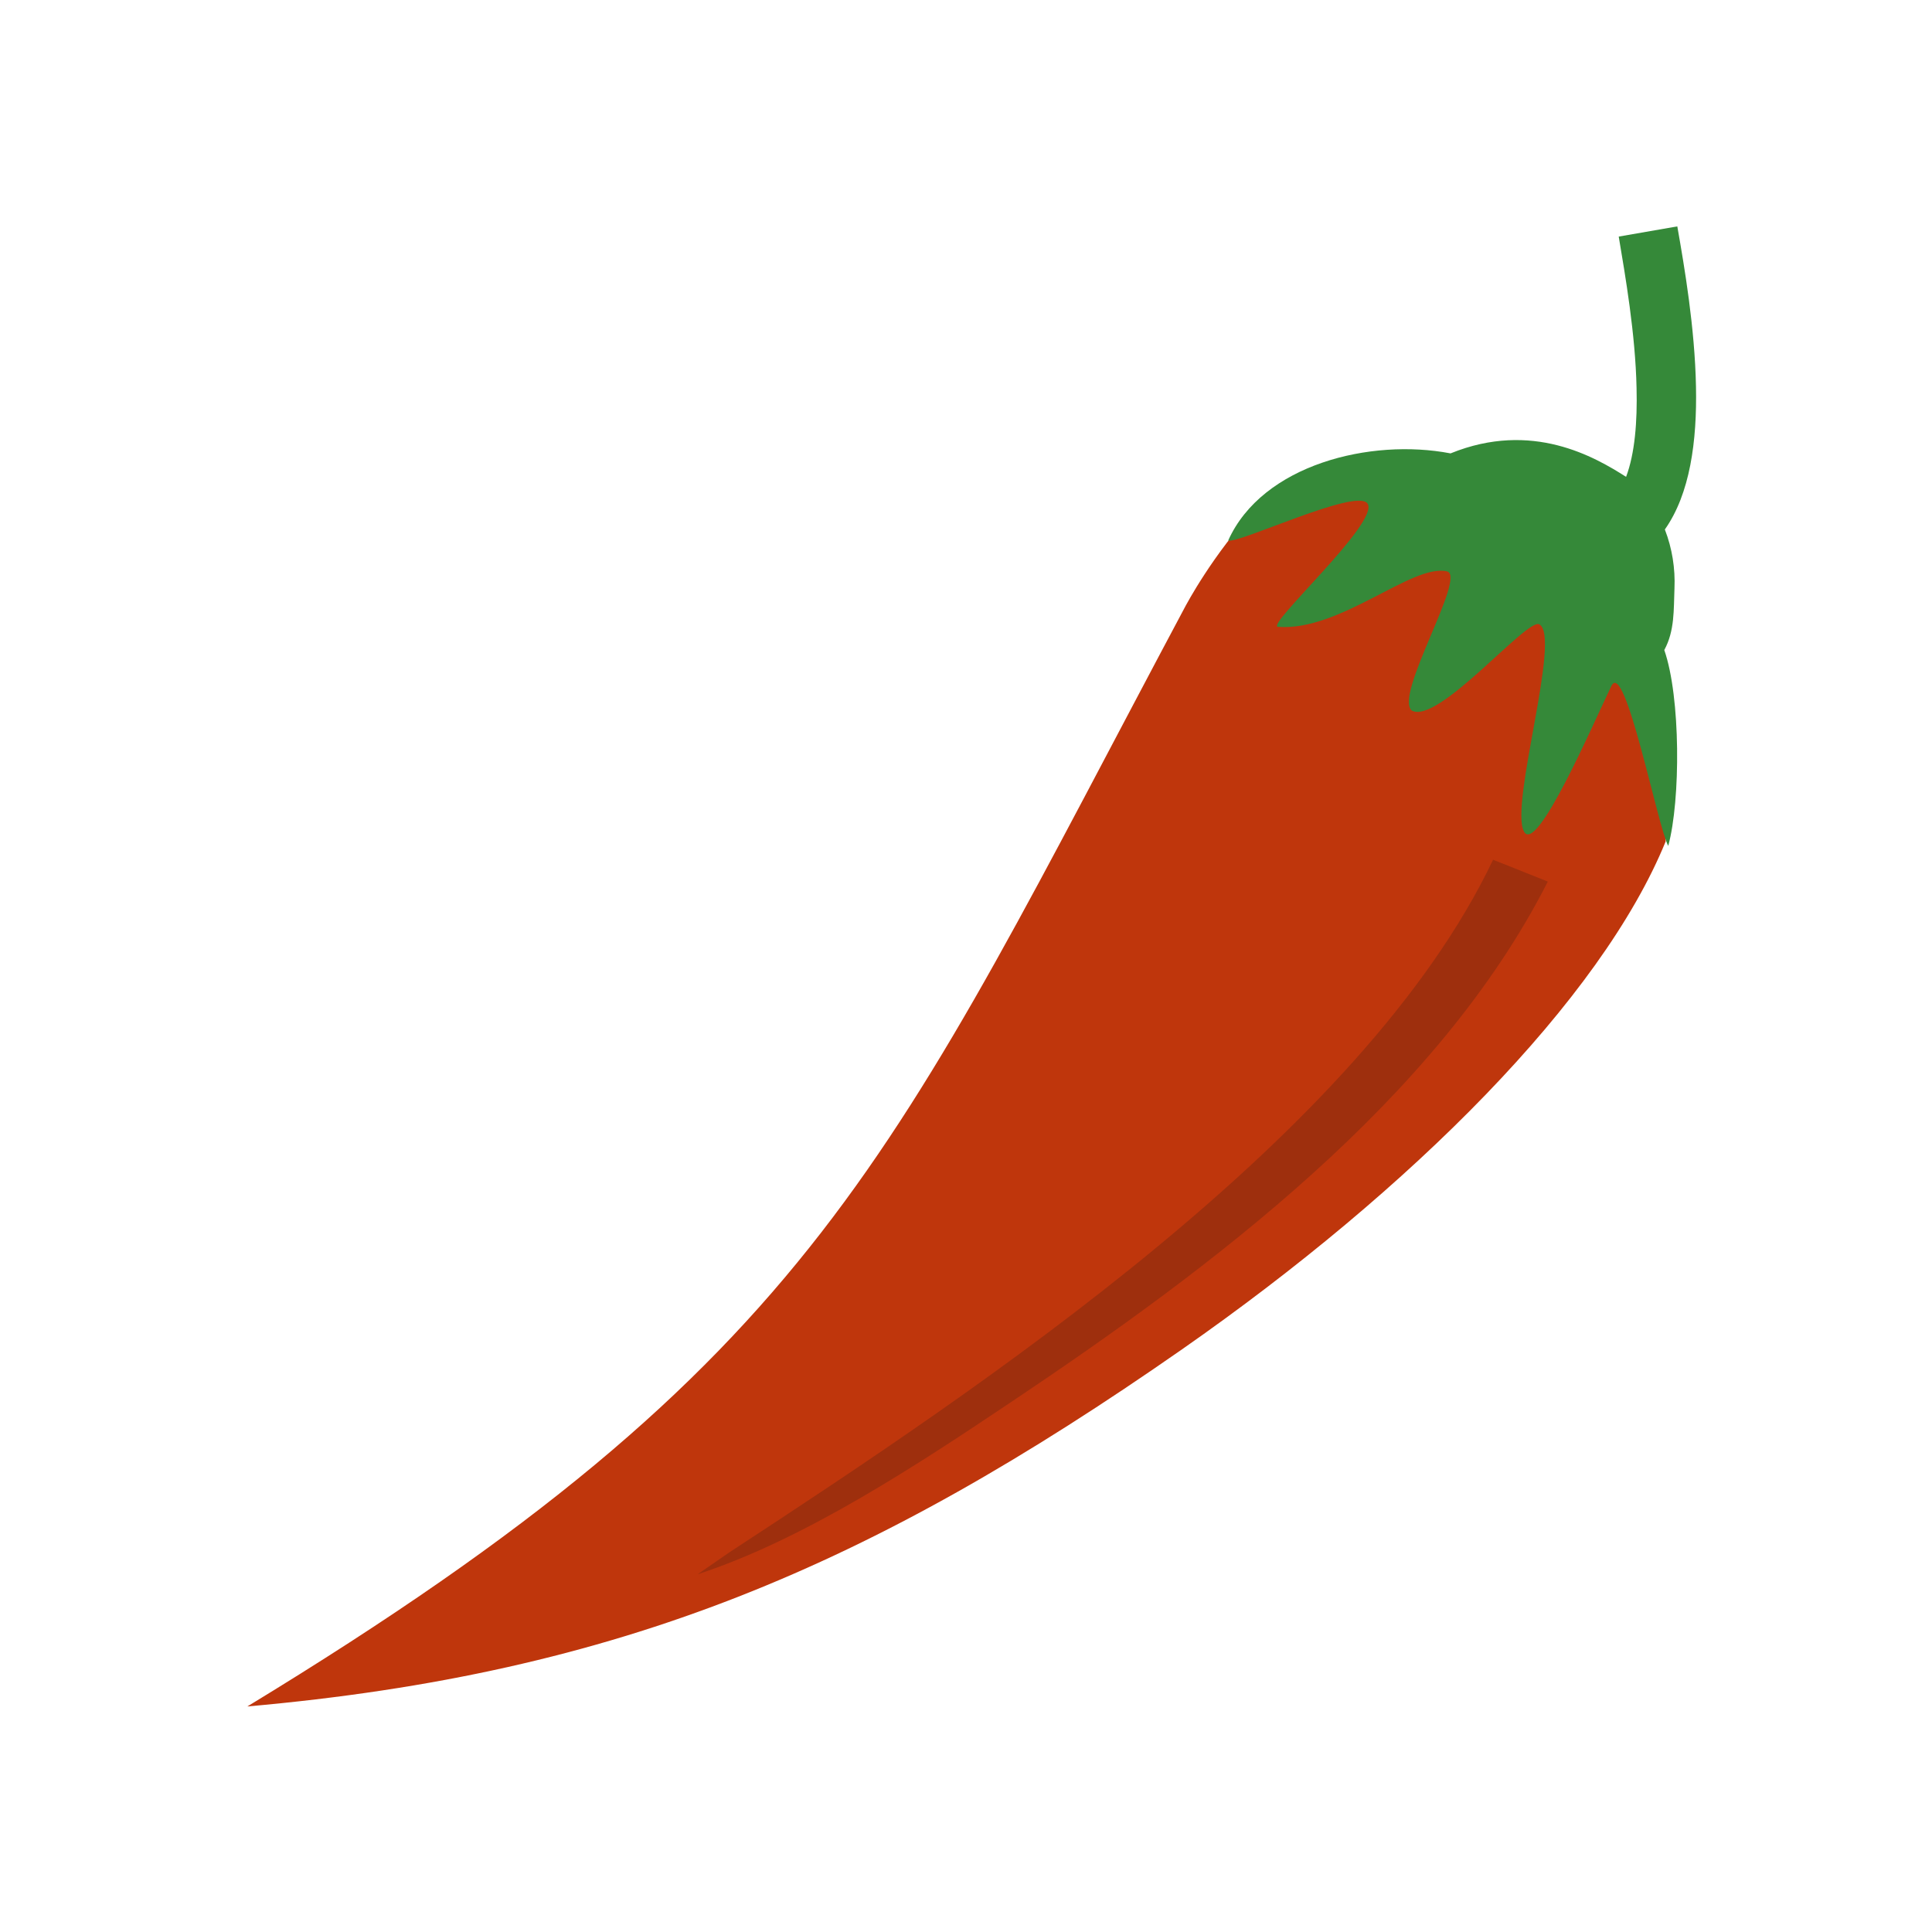 <?xml version="1.0" encoding="UTF-8"?>
<!DOCTYPE svg PUBLIC "-//W3C//DTD SVG 1.1//EN" "http://www.w3.org/Graphics/SVG/1.1/DTD/svg11.dtd">
<!-- Creator: CorelDRAW -->
<svg xmlns="http://www.w3.org/2000/svg" xml:space="preserve" width="6.827in" height="6.827in" style="shape-rendering:geometricPrecision; text-rendering:geometricPrecision; image-rendering:optimizeQuality; fill-rule:evenodd; clip-rule:evenodd"
viewBox="0 0 6.827 6.827"
 xmlns:xlink="http://www.w3.org/1999/xlink">
 <defs>
  <style type="text/css">
   <![CDATA[
    .fil3 {fill:none}
    .fil2 {fill:#9E2F0D}
    .fil1 {fill:#358939;fill-rule:nonzero}
    .fil0 {fill:#BF360C;fill-rule:nonzero}
   ]]>
  </style>
 </defs>
 <g id="Layer_x0020_1">
  <g id="_438951696">
   <path id="_438952872" class="fil0" d="M5.886 2.973c-0.228,0.559 -0.898,1.229 -1.709,1.795 -1.1,0.767 -1.984,1.145 -3.303,1.262 2.028,-1.233 2.274,-1.936 3.316,-3.89 0.001,-0.001 0.093,-0.178 0.25,-0.347 0.383,-0.096 0.768,-0.092 1.013,0.109 0.304,0.123 0.412,0.617 0.433,1.071z"/>
   <path id="_438952152" class="fil1" d="M5.126 1.602c0.288,-0.117 0.51,0.013 0.62,0.083 0.031,-0.082 0.04,-0.195 0.037,-0.314 -0.004,-0.191 -0.04,-0.398 -0.063,-0.535l0.207 -0.036c0.025,0.142 0.062,0.358 0.066,0.566 0.004,0.193 -0.021,0.379 -0.11,0.505 0.026,0.067 0.037,0.138 0.034,0.208 -0.003,0.076 0.001,0.15 -0.036,0.218 0.058,0.166 0.058,0.53 0.014,0.692 -0.037,-0.066 -0.153,-0.664 -0.201,-0.565 -0.066,0.137 -0.265,0.599 -0.309,0.514 -0.051,-0.097 0.134,-0.691 0.054,-0.732 -0.044,-0.022 -0.357,0.355 -0.45,0.305 -0.065,-0.053 0.196,-0.476 0.124,-0.492 -0.124,-0.028 -0.377,0.213 -0.597,0.196 -0.046,-0.004 0.363,-0.372 0.316,-0.436 -0.04,-0.055 -0.455,0.143 -0.492,0.131 0.121,-0.269 0.504,-0.362 0.785,-0.308z"/>
   <path id="_438952080" class="fil2" d="M5.469 3.116c-0.391,0.77 -1.192,1.367 -1.897,1.839 -0.33,0.221 -0.73,0.485 -1.107,0.608l0.113 -0.078c0.891,-0.583 2.236,-1.476 2.698,-2.447l0.193 0.077z"/>
  </g>
  <rect class="fil3" width="6.827" height="6.827"/>
 </g>
</svg>
